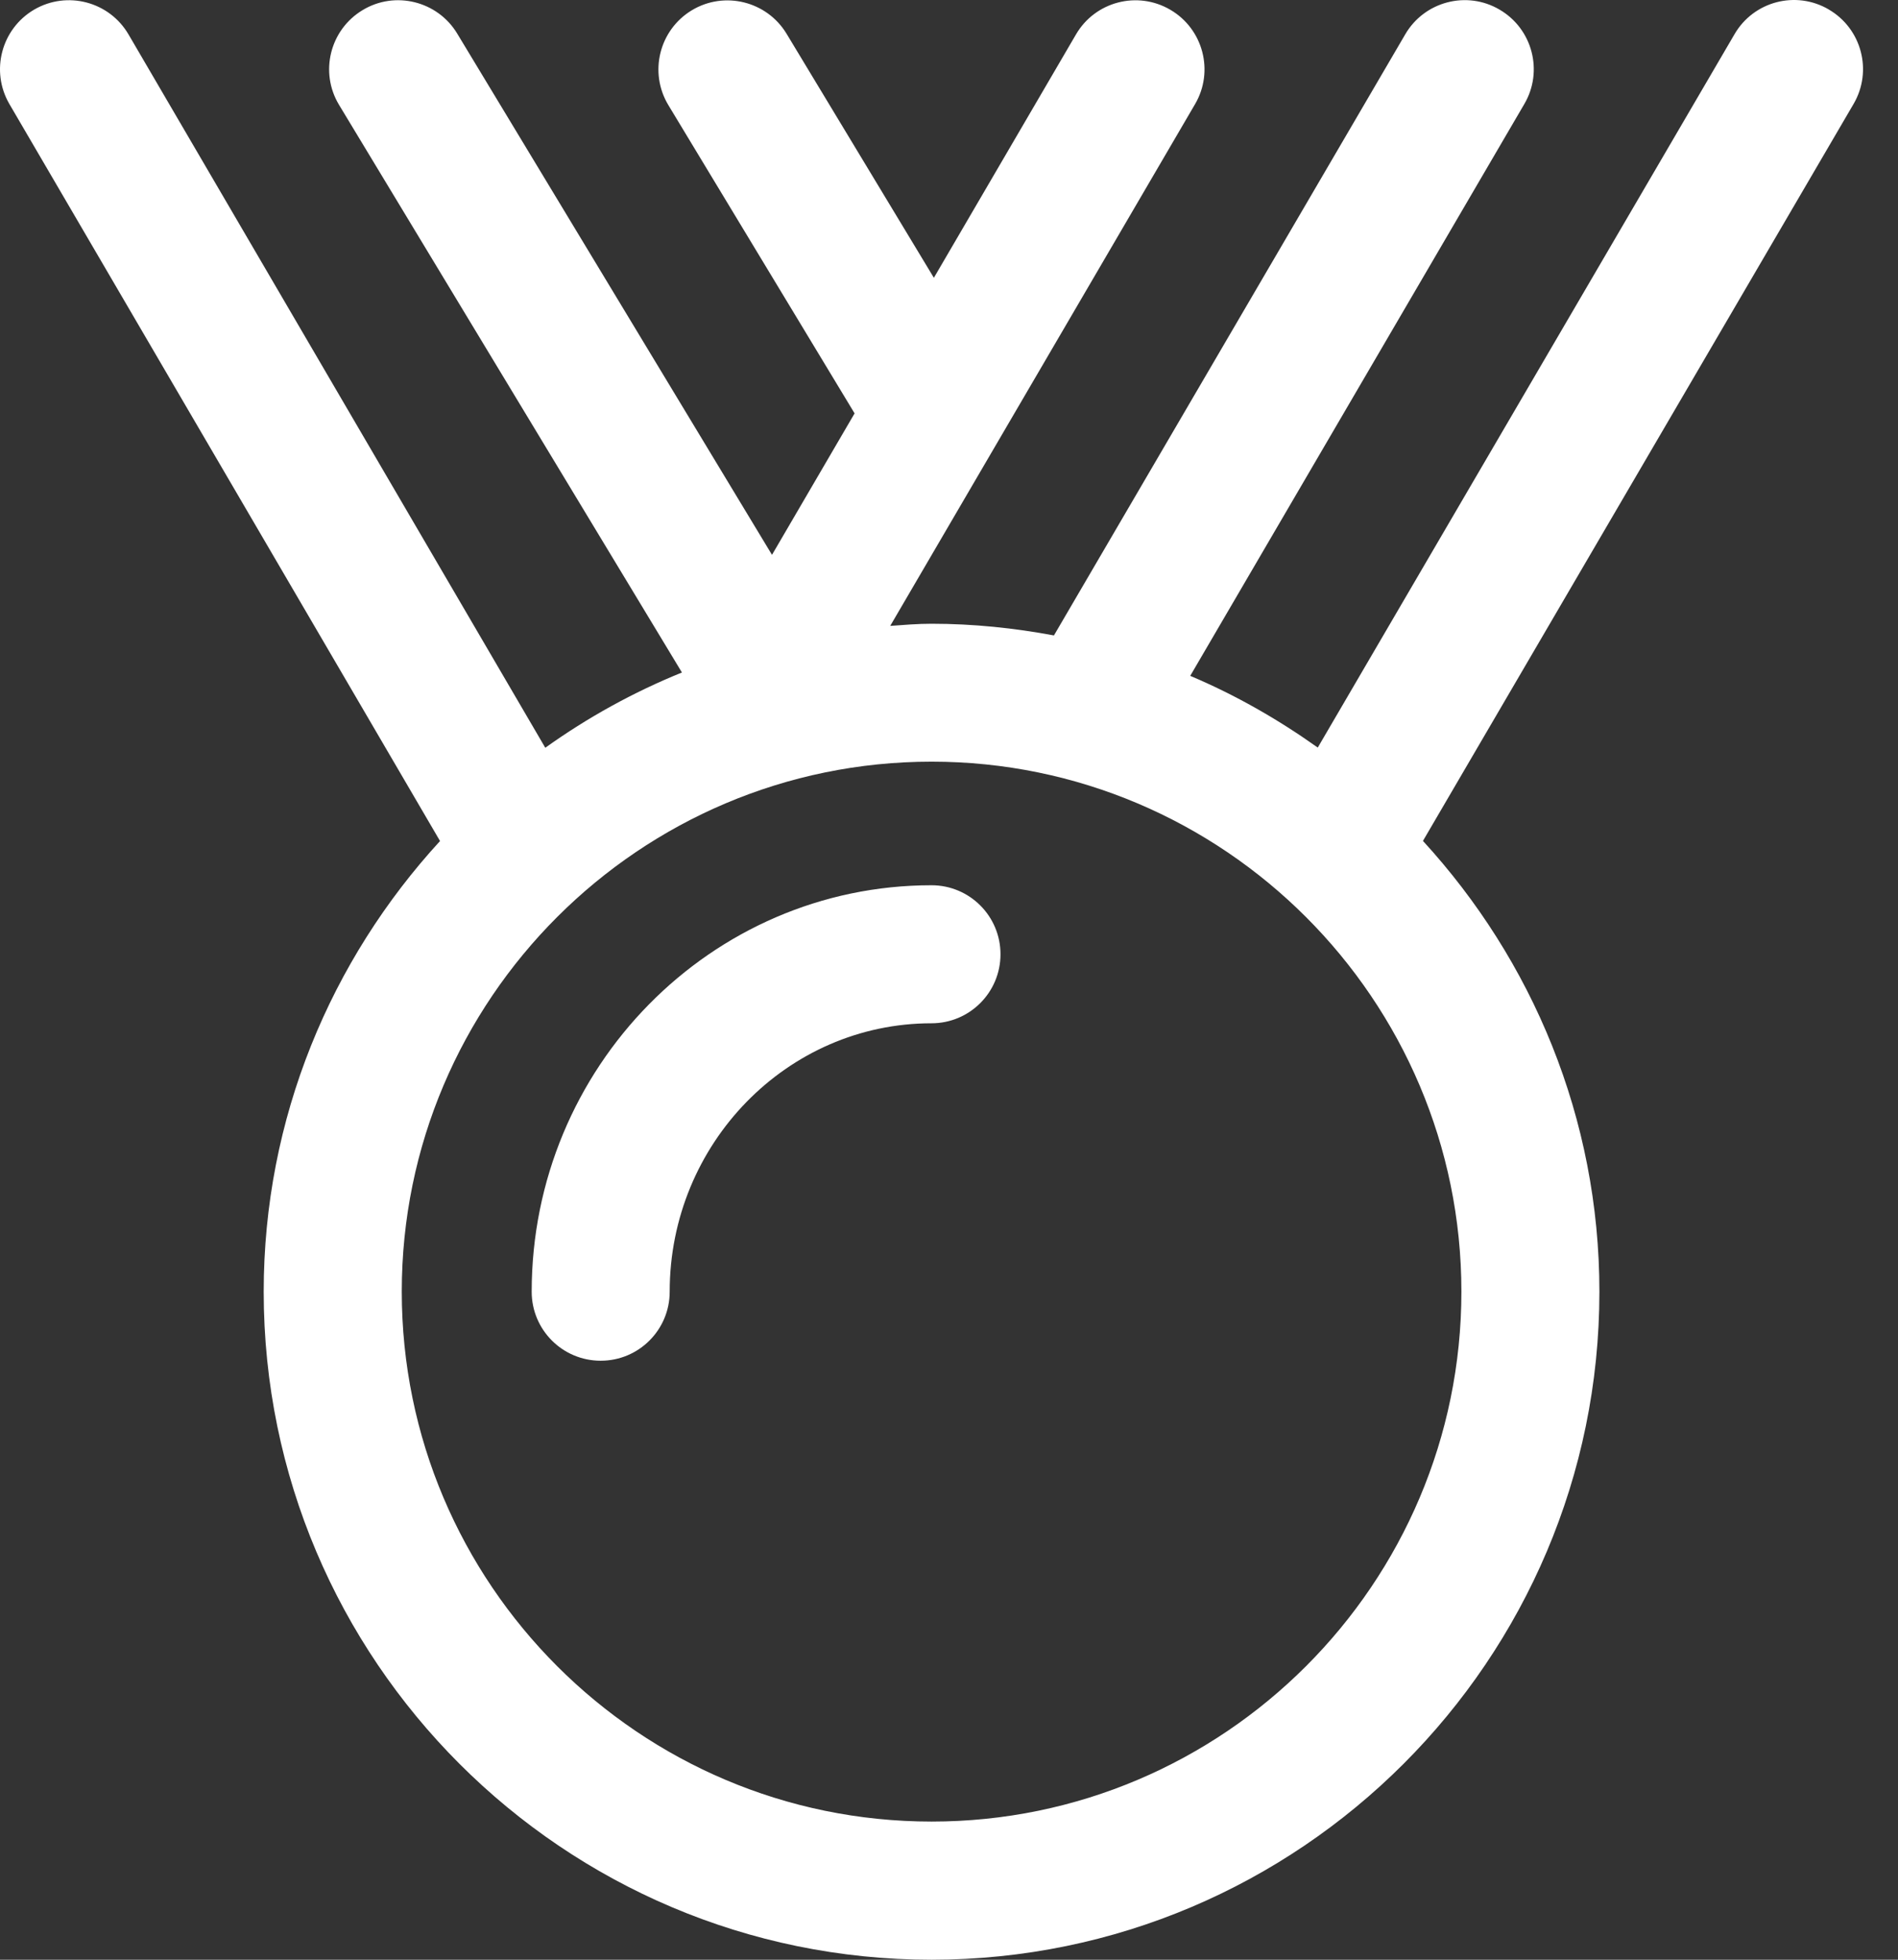 <svg width="31" height="32" viewBox="0 0 31 32" fill="none" xmlns="http://www.w3.org/2000/svg">
<rect x="0" y="0" width="31" height="32" fill="#333333" stroke="none"/>
<path d="M29.87 0.155C29.333 -0.16 28.642 0.02 28.329 0.56L21.523 12.207C20.875 11.747 20.182 11.349 19.44 11.036L24.897 1.698C25.212 1.161 25.029 0.47 24.492 0.157C23.957 -0.158 23.264 0.023 22.951 0.562L17.214 10.376C16.565 10.255 15.898 10.185 15.213 10.185C14.986 10.185 14.764 10.204 14.54 10.22L19.519 1.7C19.834 1.163 19.651 0.472 19.114 0.159C18.577 -0.155 17.886 0.025 17.573 0.564L15.253 4.536L12.847 0.551C12.525 0.019 11.832 -0.153 11.299 0.168C10.766 0.49 10.595 1.183 10.916 1.716L13.958 6.75L12.609 9.06L7.468 0.549C7.147 0.016 6.451 -0.156 5.921 0.166C5.388 0.487 5.216 1.181 5.538 1.713L11.138 10.981C10.344 11.303 9.597 11.716 8.906 12.21L2.099 0.562C1.785 0.025 1.096 -0.156 0.558 0.157C0.021 0.472 -0.159 1.161 0.153 1.698L7.187 13.733C5.406 15.674 4.307 18.254 4.307 21.092C4.307 27.109 9.201 32 15.215 32C21.229 32 26.123 27.106 26.123 21.092C26.123 18.255 25.024 15.675 23.241 13.731L30.274 1.698C30.589 1.161 30.408 0.469 29.869 0.155L29.87 0.155ZM23.869 21.09C23.869 25.863 19.986 29.744 15.216 29.744C10.443 29.744 6.562 25.86 6.562 21.09C6.562 16.317 10.446 12.437 15.216 12.437C19.986 12.437 23.869 16.32 23.869 21.09ZM15.214 14.455C11.614 14.455 8.684 17.431 8.684 21.092C8.684 21.715 9.188 22.219 9.811 22.219C10.434 22.219 10.938 21.715 10.938 21.092C10.938 18.677 12.856 16.709 15.214 16.709C15.837 16.709 16.341 16.205 16.341 15.582C16.341 14.959 15.837 14.455 15.214 14.455L15.214 14.455Z" fill="white"/>
</svg>
